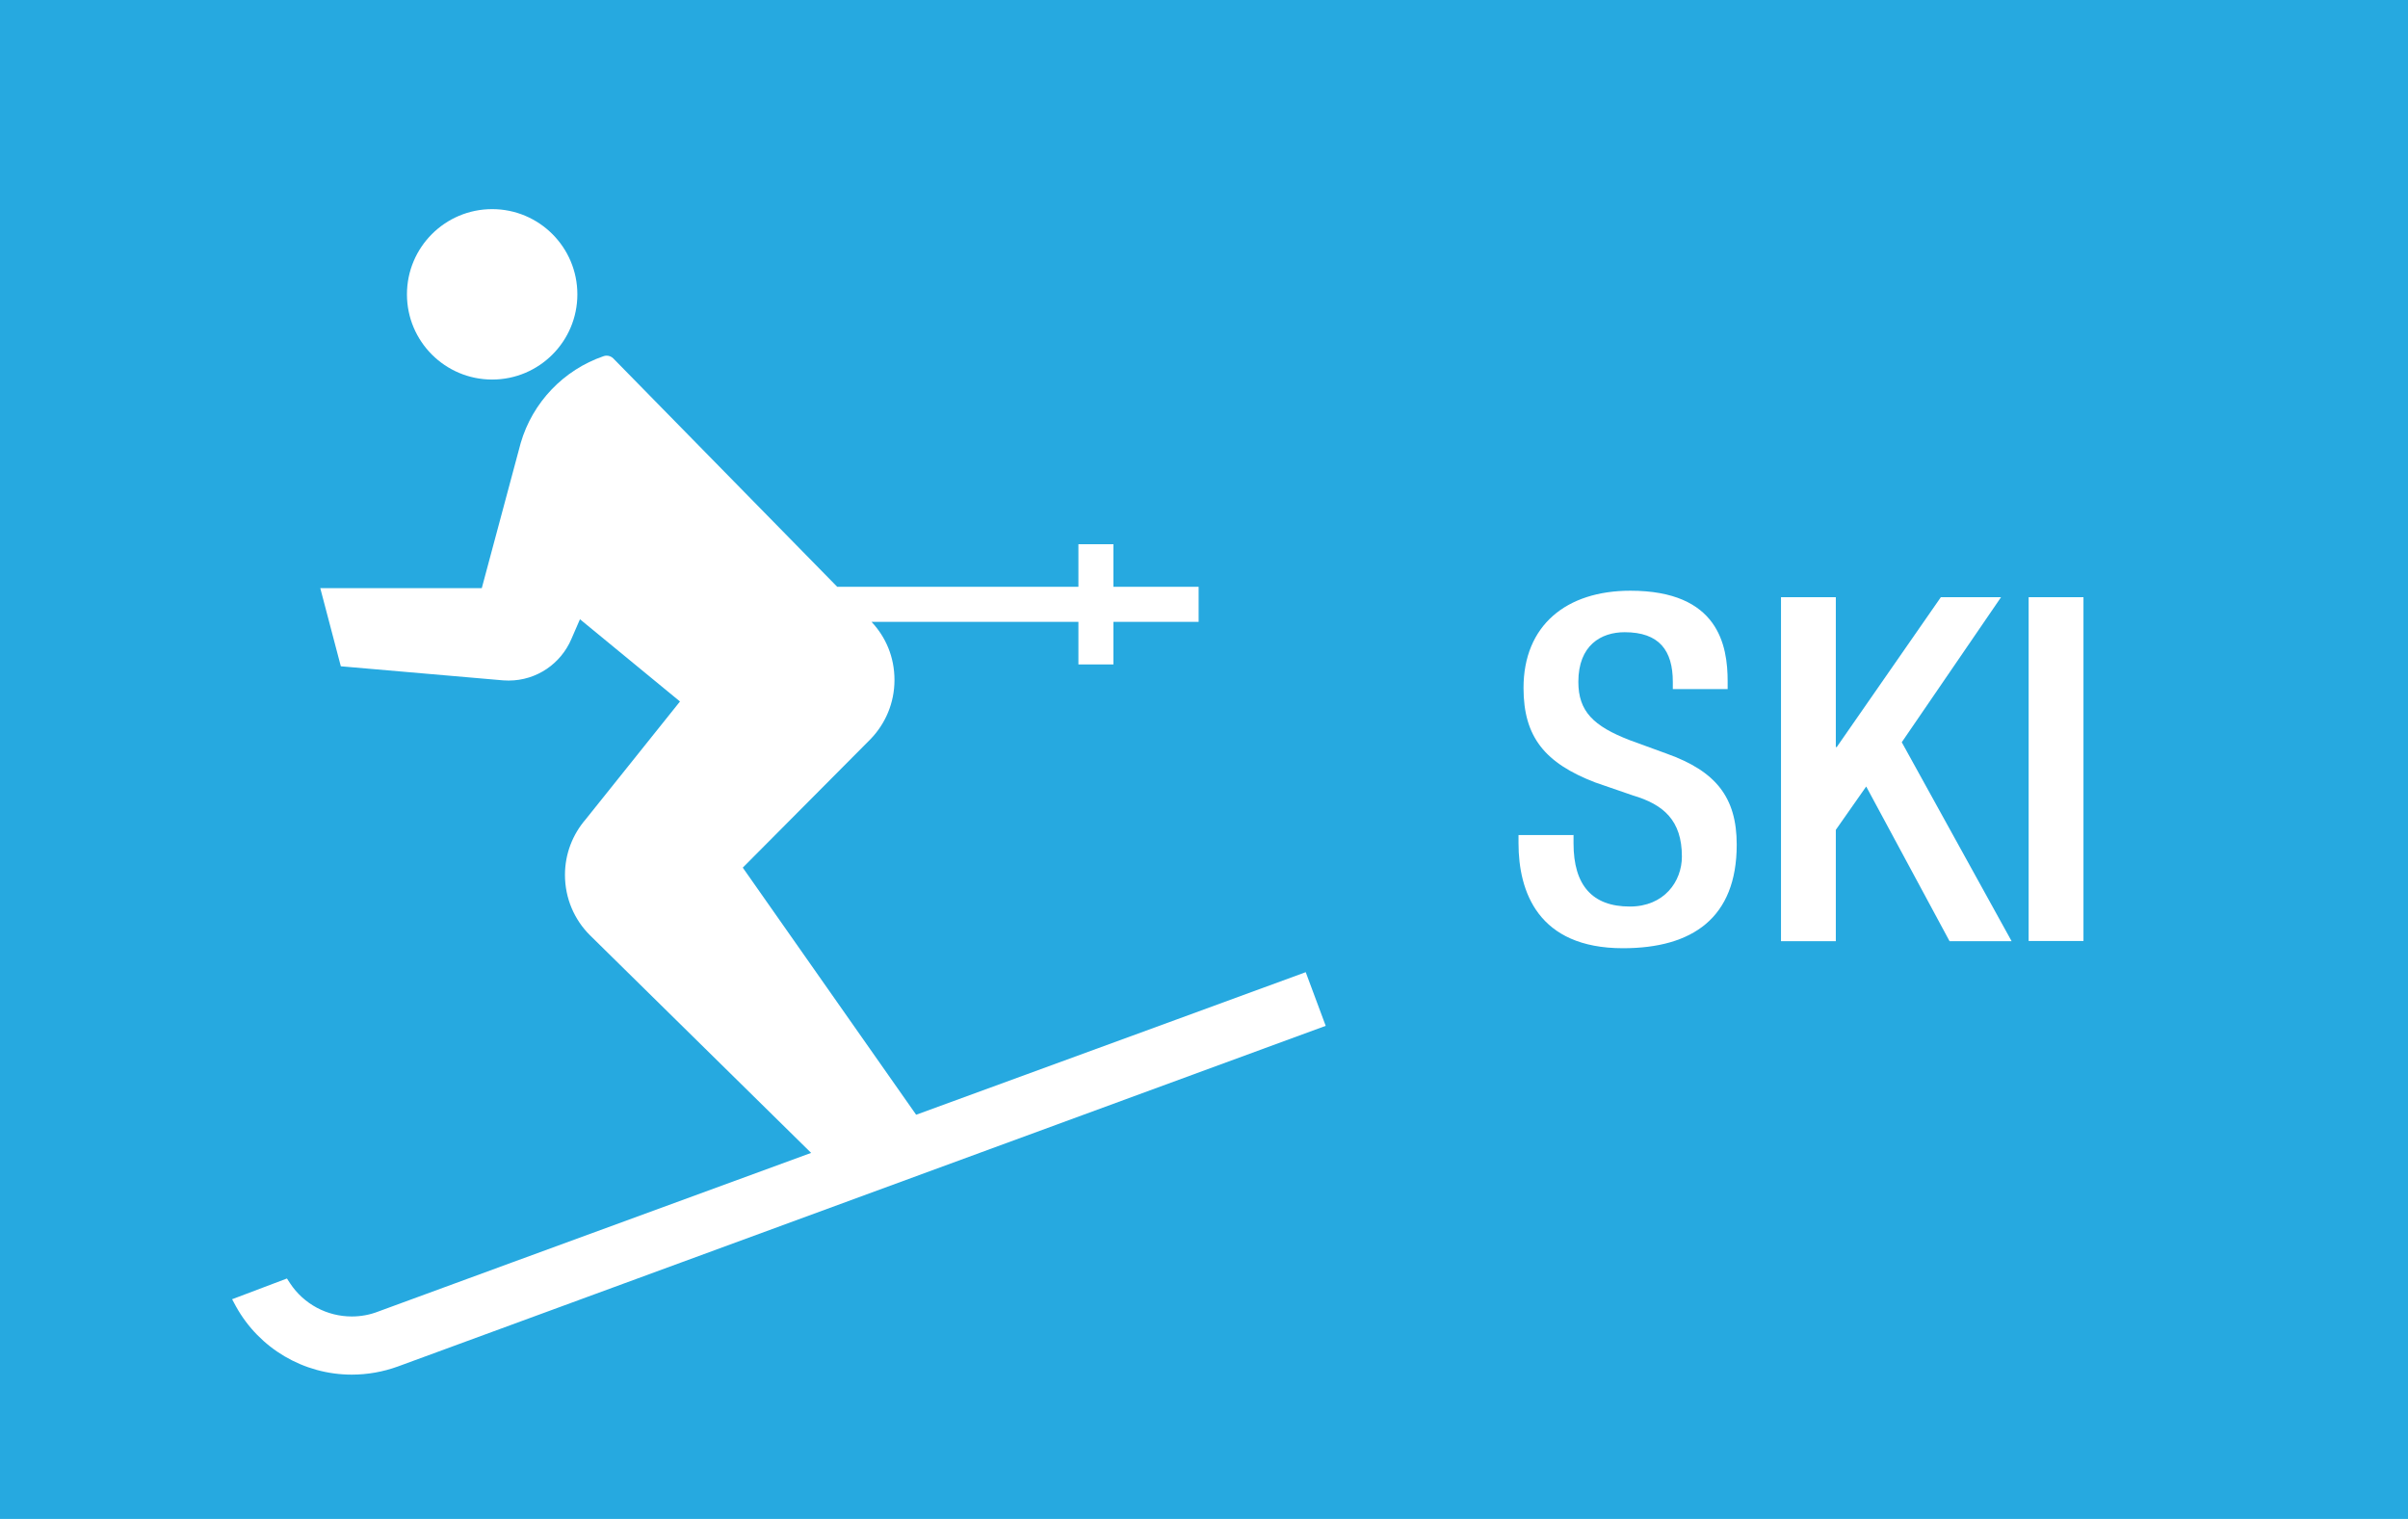<?xml version="1.0" encoding="UTF-8"?>
<svg xmlns="http://www.w3.org/2000/svg" viewBox="0 0 130 82">
  <defs>
    <style>
      .cls-1 {
        fill: #26a9e0;
      }

      .cls-2 {
        fill: #fff;
      }
    </style>
  </defs>
  <g id="Layer_2" data-name="Layer 2">
    <rect class="cls-1" width="130" height="82"/>
  </g>
  <g id="Layer_1" data-name="Layer 1">
    <g>
      <path class="cls-2" d="M84.95,45.06v.47c0,2.26,1.01,3.41,3.04,3.41,1.85,0,2.81-1.35,2.81-2.7,0-1.95-.99-2.81-2.65-3.3l-2.03-.7c-2.7-1.04-3.87-2.44-3.87-5.1,0-3.38,2.31-5.25,5.77-5.25,4.76,0,5.25,2.96,5.25,4.89v.42h-2.96v-.39c0-1.69-.73-2.68-2.6-2.68-1.27,0-2.5.7-2.5,2.68,0,1.59.81,2.39,2.78,3.15l2,.73c2.63.94,3.77,2.34,3.77,4.91,0,3.95-2.39,5.59-6.14,5.59-4.6,0-5.64-3.07-5.64-5.67v-.44h2.96Z"/>
      <path class="cls-2" d="M96.15,32.24h2.96v8.09h.05l5.62-8.09h3.25l-5.36,7.83,5.93,10.74h-3.35l-4.5-8.35-1.64,2.34v6.01h-2.96v-18.56Z"/>
      <path class="cls-2" d="M109.52,32.24h2.96v18.56h-2.96v-18.56Z"/>
    </g>
  </g>
  <g id="Layer_3" data-name="Layer 3">
    <g>
      <path class="cls-2" d="M26.57,20.49c2.54,0,4.6-2.06,4.6-4.6s-2.06-4.6-4.6-4.6-4.6,2.06-4.6,4.6,2.06,4.6,4.6,4.6Z"/>
      <path class="cls-2" d="M70.5,52.48c-1.17.43-10.64,3.9-21.04,7.7l-9.36-13.34,6.9-6.94c.8-.83,1.29-1.95,1.29-3.19s-.47-2.32-1.24-3.14h11.17v2.3h1.89v-2.3h4.6v-1.89h-4.6v-2.3h-1.89v2.3h-13.02l-12.09-12.33c-.09-.09-.22-.15-.36-.15-.06,0-.12.01-.17.03-2.15.74-3.83,2.49-4.47,4.69l-2.1,7.83h-8.72l1.11,4.22,8.77.76c.1,0,.19.01.29.01,1.53,0,2.83-.93,3.39-2.25l.46-1.06,5.4,4.44-5.09,6.36c-.7.81-1.12,1.86-1.12,3,0,1.27.51,2.42,1.34,3.25l11.95,11.76c-11.94,4.37-23.37,8.56-23.36,8.56-.46.18-.94.27-1.44.27-1.34,0-2.59-.67-3.33-1.79l-.17-.26-2.96,1.12.21.39c1.26,2.27,3.65,3.68,6.25,3.68.85,0,1.69-.15,2.49-.44l50.09-18.39-1.08-2.9Z"/>
    </g>
  </g>
</svg>